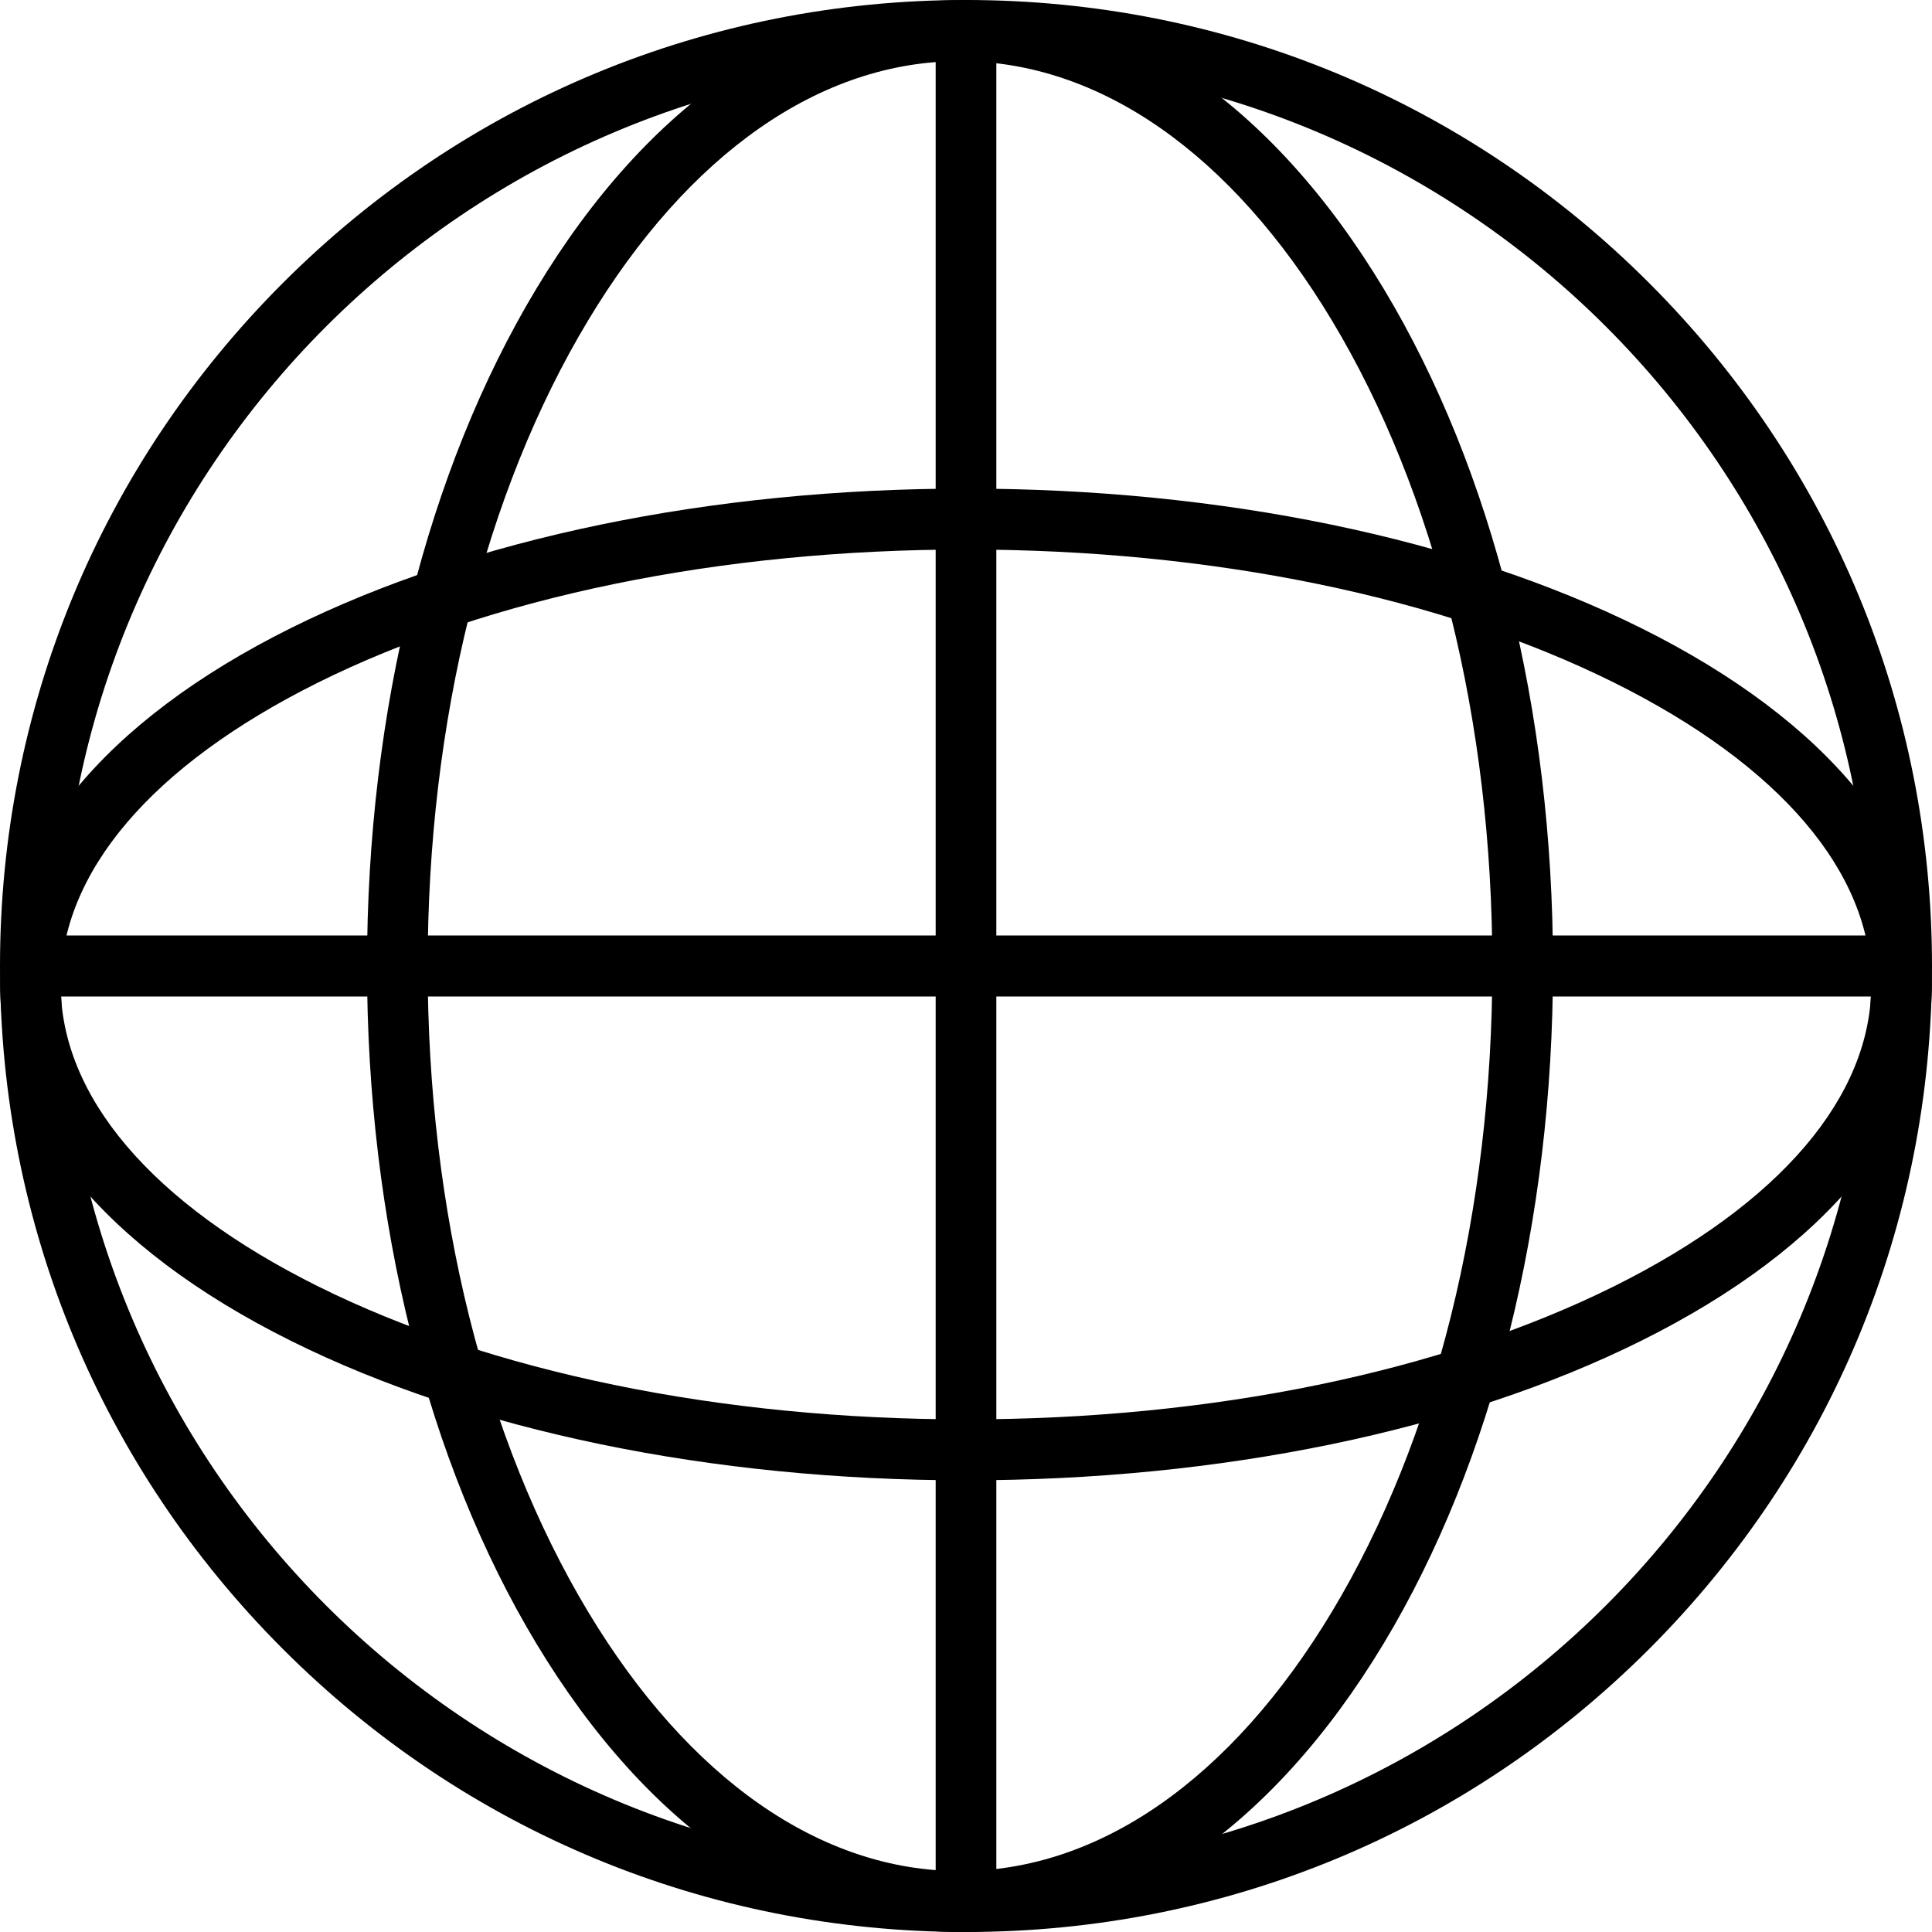 <svg width="132" height="132" viewBox="0 0 132 132" fill="none" xmlns="http://www.w3.org/2000/svg">
<path d="M66 132C48.373 132 31.8 125.14 19.335 112.674C6.87 100.207 0 83.63 0 66C0 48.369 6.87 31.793 19.335 19.326C31.8 6.867 48.373 0 66 0C83.627 0 100.199 6.86 112.665 19.326C125.13 31.793 132 48.369 132 66C132 83.63 125.13 100.207 112.665 112.674C100.199 125.133 83.627 132 66 132ZM66 4.178C31.892 4.178 4.145 31.915 4.145 66C4.145 100.085 31.892 127.822 66 127.822C100.108 127.822 127.855 100.085 127.855 66C127.855 31.915 100.108 4.178 66 4.178Z" fill="black"/>
<path d="M65.59 132C54.567 132 44.288 124.995 36.636 112.276C29.181 99.886 25.075 83.455 25.075 66.008C25.075 48.56 29.181 32.129 36.636 19.739C44.288 7.02 54.567 0.015 65.59 0.015C76.613 0.015 86.892 7.02 94.544 19.739C101.999 32.129 106.105 48.56 106.105 66.008C106.105 83.455 101.999 99.886 94.544 112.276C86.892 124.995 76.613 132 65.59 132ZM65.59 4.178C56.078 4.178 47.052 10.473 40.181 21.893C33.114 33.642 29.219 49.309 29.219 66.008C29.219 82.706 33.114 98.366 40.181 110.122C47.052 121.542 56.078 127.837 65.59 127.837C75.102 127.837 84.128 121.542 90.999 110.122C98.066 98.374 101.961 82.706 101.961 66.008C101.961 49.309 98.066 33.649 90.999 21.893C84.128 10.473 75.102 4.178 65.59 4.178Z" fill="black"/>
<path d="M66 101.139C48.615 101.139 32.233 97.755 19.882 91.613C7.06 85.235 0.008 76.588 0.008 67.26C0.008 57.933 7.068 49.279 19.882 42.908C32.233 36.766 48.615 33.382 66 33.382C83.384 33.382 99.767 36.766 112.118 42.908C124.94 49.286 131.992 57.933 131.992 67.26C131.992 76.588 124.932 85.242 112.118 91.613C99.767 97.755 83.384 101.139 66 101.139ZM66 37.545C49.238 37.545 33.509 40.776 21.712 46.643C10.385 52.281 4.145 59.599 4.145 67.26C4.145 74.922 10.385 82.24 21.712 87.878C33.509 93.744 49.23 96.976 66 96.976C82.769 96.976 98.491 93.744 110.288 87.878C121.615 82.24 127.855 74.922 127.855 67.26C127.855 59.599 121.615 52.281 110.288 46.643C98.491 40.776 82.769 37.545 66 37.545Z" fill="black"/>
<path d="M129.927 63.915H2.072V68.085H129.927V63.915Z" fill="black"/>
<path d="M68.072 3.926H63.928V129.731H68.072V3.926Z" fill="black"/>
</svg>
